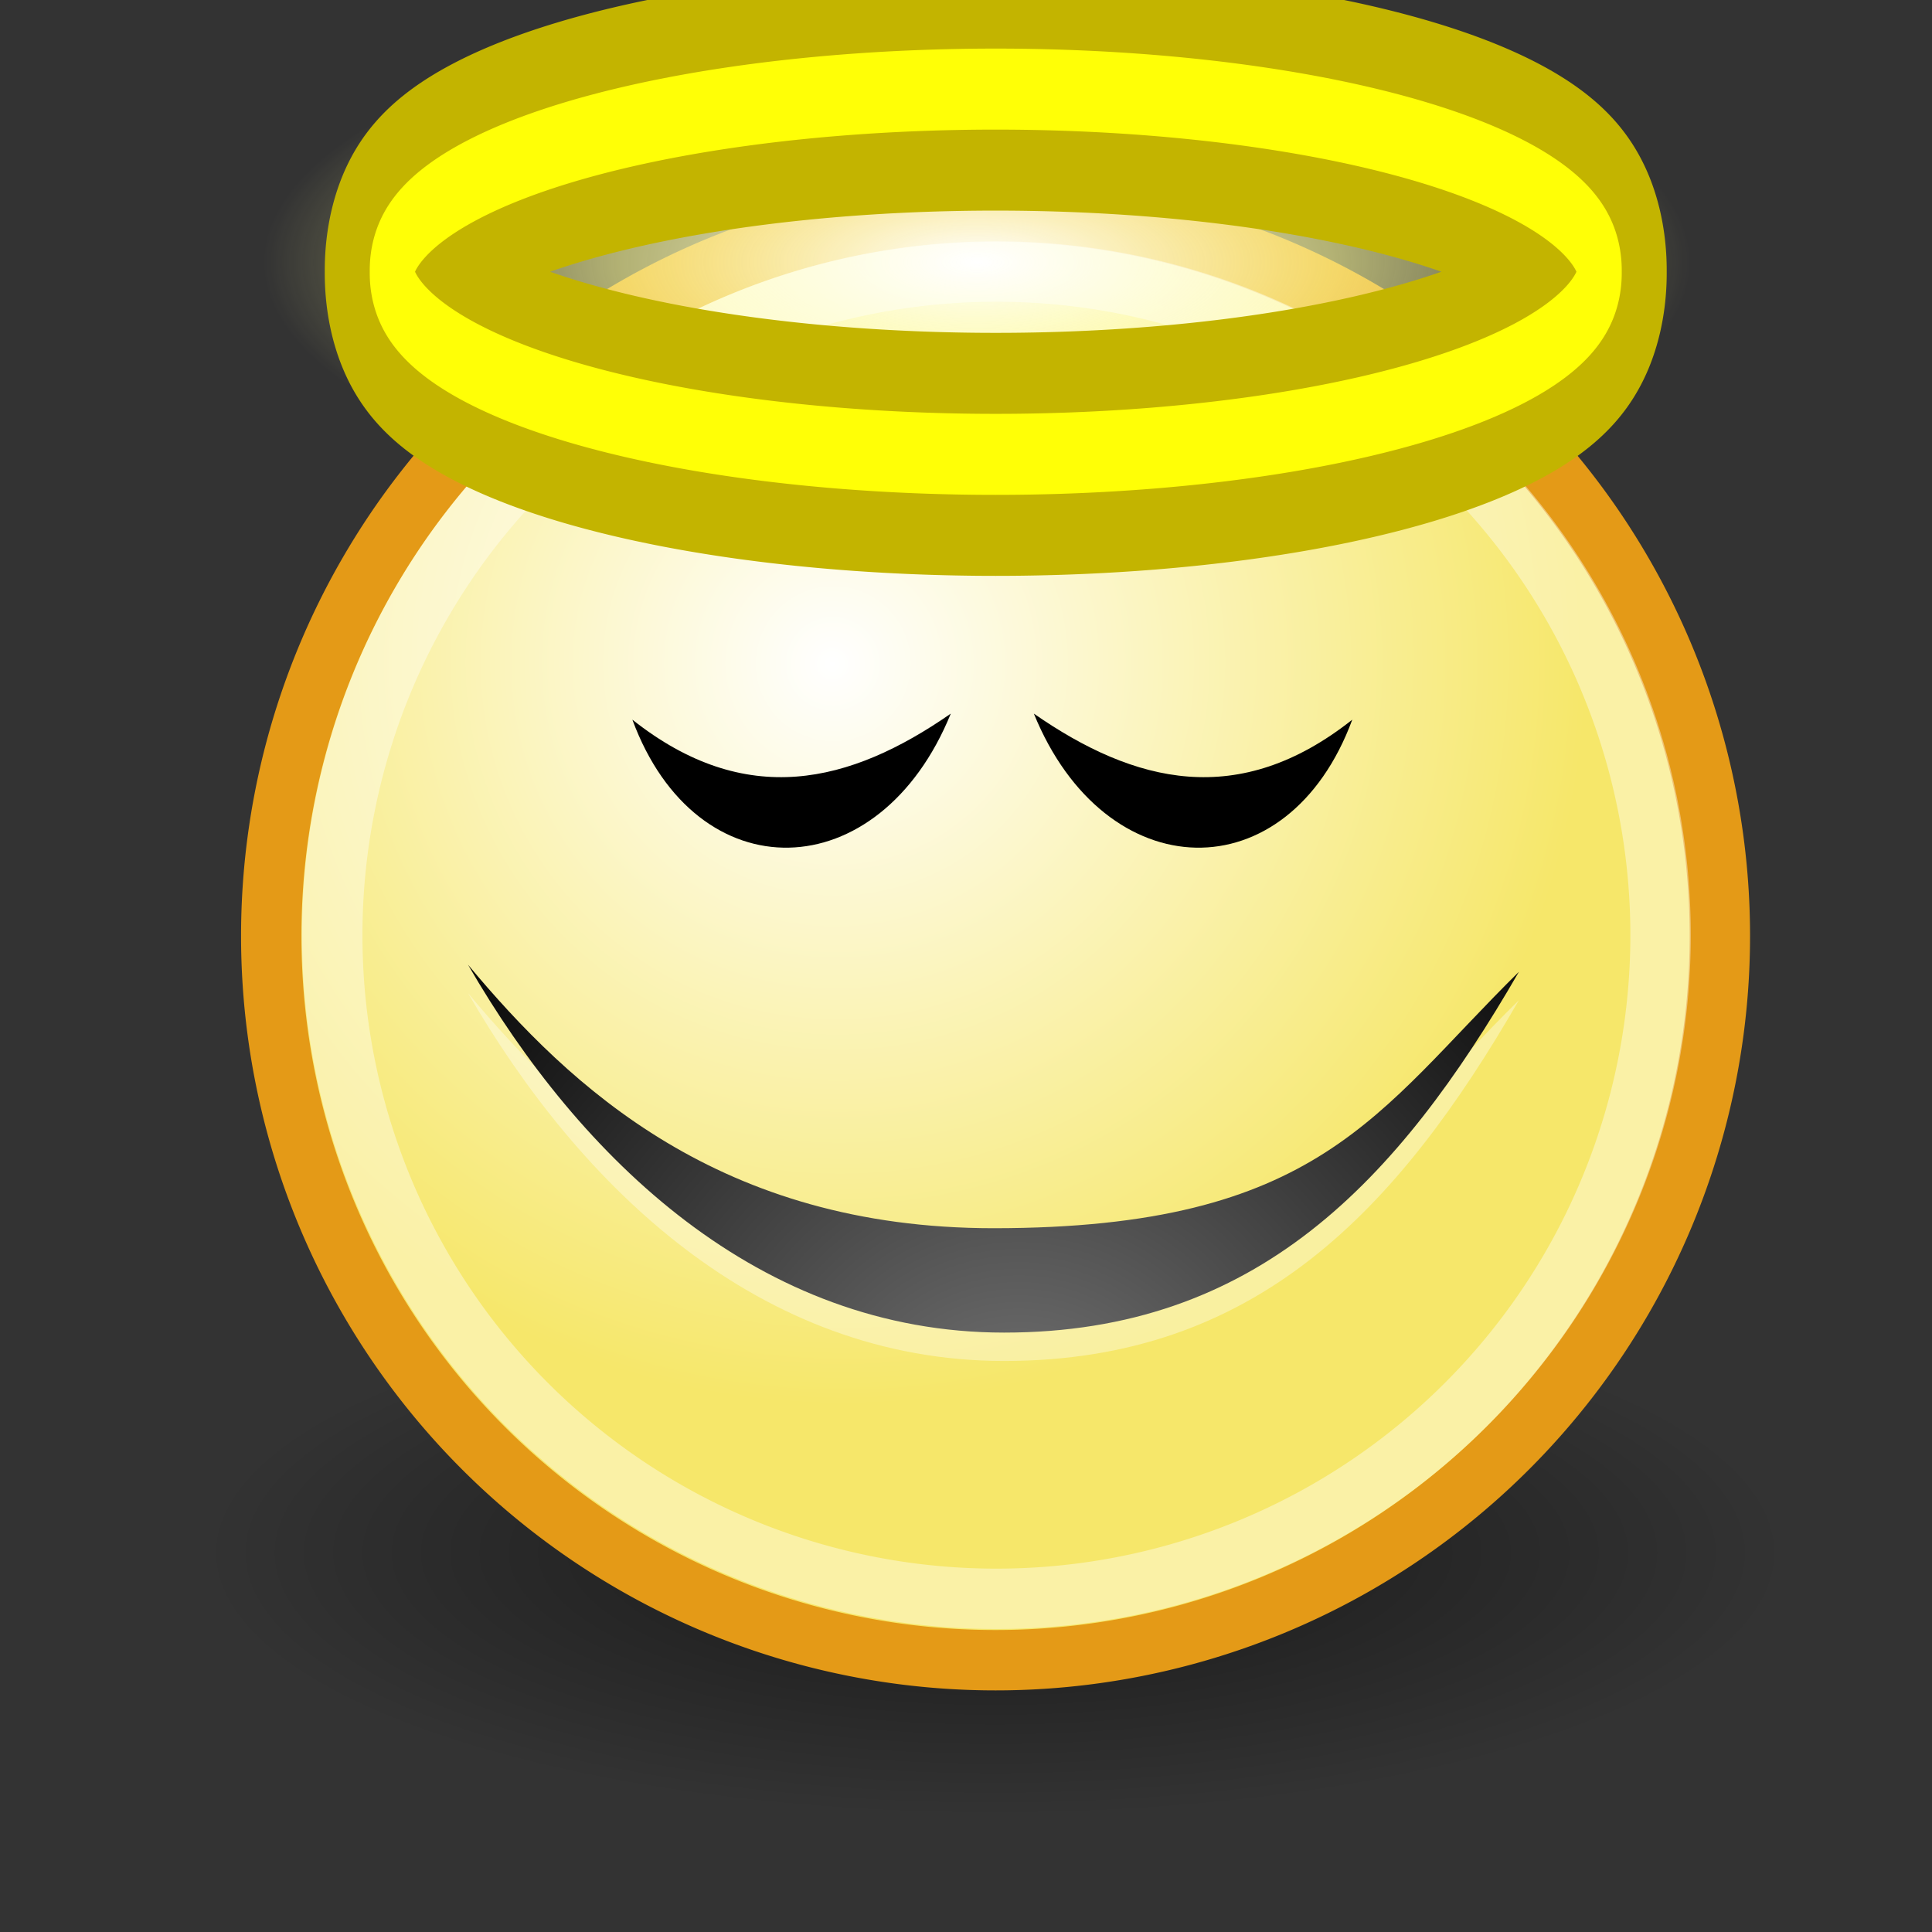 <?xml version="1.0" encoding="UTF-8" standalone="no"?>
<!-- Created with Inkscape (http://www.inkscape.org/) -->
<svg
   xmlns:dc="http://purl.org/dc/elements/1.1/"
   xmlns:cc="http://web.resource.org/cc/"
   xmlns:rdf="http://www.w3.org/1999/02/22-rdf-syntax-ns#"
   xmlns:svg="http://www.w3.org/2000/svg"
   xmlns="http://www.w3.org/2000/svg"
   xmlns:xlink="http://www.w3.org/1999/xlink"
   xmlns:sodipodi="http://sodipodi.sourceforge.net/DTD/sodipodi-0.dtd"
   xmlns:inkscape="http://www.inkscape.org/namespaces/inkscape"
   sodipodi:docname="face-angel.svg"
   sodipodi:docbase="/home/lapo/Desktop/tango-icon-theme/32x32/emotes"
   inkscape:version="0.43+devel"
   sodipodi:version="0.32"
   id="svg4376"
   height="32"
   width="32"
   version="1.0"
   inkscape:output_extension="org.inkscape.output.svg.inkscape">
  <rect width="100%" height="100%" fill="#333333" stroke="none"/>
  <defs
     id="defs3">
    <linearGradient
       id="linearGradient3179">
      <stop
         style="stop-color:#ffffff;stop-opacity:1;"
         offset="0"
         id="stop3181" />
      <stop
         style="stop-color:#f6e76a;stop-opacity:1;"
         offset="1"
         id="stop3185" />
    </linearGradient>
    <linearGradient
       id="linearGradient3451">
      <stop
         style="stop-color:#ffffff;stop-opacity:1;"
         offset="0"
         id="stop3453" />
      <stop
         id="stop4936"
         offset="0.5"
         style="stop-color:#fefc9a;stop-opacity:0.629;" />
      <stop
         style="stop-color:#fefc9a;stop-opacity:0;"
         offset="1"
         id="stop3455" />
    </linearGradient>
    <radialGradient
       gradientTransform="matrix(1.25,0,0,1.25,-6.479,-13.372)"
       id="aigrd2"
       cx="25.053"
       cy="39.593"
       r="15.757"
       fx="25.053"
       fy="39.593"
       gradientUnits="userSpaceOnUse">
      <stop
         offset="0"
         style="stop-color:#777777;stop-opacity:1;"
         id="stop8602" />
      <stop
         offset="1"
         style="stop-color:#000000"
         id="stop8604" />
    </radialGradient>
    <linearGradient
       id="linearGradient4565"
       inkscape:collect="always">
      <stop
         id="stop4567"
         offset="0"
         style="stop-color:#000000;stop-opacity:1;" />
      <stop
         id="stop4569"
         offset="1"
         style="stop-color:#000000;stop-opacity:0;" />
    </linearGradient>
    <radialGradient
       inkscape:collect="always"
       xlink:href="#linearGradient4565"
       id="radialGradient2819"
       gradientUnits="userSpaceOnUse"
       gradientTransform="matrix(1,0,0,0.333,0,25.714)"
       cx="24.714"
       cy="38.571"
       fx="24.714"
       fy="38.571"
       r="19.714" />
    <radialGradient
       inkscape:collect="always"
       xlink:href="#linearGradient3451"
       id="radialGradient2823"
       gradientUnits="userSpaceOnUse"
       gradientTransform="matrix(1,0,0,0.167,0,8.71)"
       cx="25.128"
       cy="10.452"
       fx="25.128"
       fy="10.452"
       r="15.077" />
    <radialGradient
       inkscape:collect="always"
       xlink:href="#aigrd2"
       id="radialGradient2833"
       gradientUnits="userSpaceOnUse"
       gradientTransform="matrix(0.831,0,0,0.831,-3.946,-8.752)"
       cx="25.053"
       cy="39.593"
       fx="25.053"
       fy="39.593"
       r="15.757" />
    <radialGradient
       inkscape:collect="always"
       xlink:href="#linearGradient3179"
       id="radialGradient2842"
       gradientUnits="userSpaceOnUse"
       cx="29.288"
       cy="15.721"
       fx="29.158"
       fy="15.756"
       r="8.902" />
  </defs>
  <sodipodi:namedview
     inkscape:window-y="330"
     inkscape:window-x="236"
     inkscape:window-height="614"
     inkscape:window-width="1034"
     inkscape:showpageshadow="false"
     inkscape:document-units="px"
     inkscape:grid-bbox="true"
     showgrid="false"
     inkscape:current-layer="layer1"
     inkscape:cy="16.575512"
     inkscape:cx="24.290678"
     inkscape:zoom="1"
     inkscape:pageshadow="2"
     inkscape:pageopacity="0.0"
     borderopacity="1"
     bordercolor="#666"
     pagecolor="#ffffff"
     id="base"
     fill="#edd400"
     width="32px"
     height="32px"
     showborder="false" />
  <g
     inkscape:groupmode="layer"
     inkscape:label="Layer 1"
     id="layer1">
    <path
       d="M 44.429 38.571 A 19.714 6.571 0 1 1  5,38.571 A 19.714 6.571 0 1 1  44.429 38.571 z"
       sodipodi:ry="6.5714288"
       sodipodi:rx="19.714285"
       sodipodi:cy="38.57143"
       sodipodi:cx="24.714285"
       id="path4563"
       style="opacity:0.532;color:black;fill:url(#radialGradient2819);fill-opacity:1;fill-rule:evenodd;stroke:none;stroke-width:0.405;stroke-linecap:round;stroke-linejoin:round;marker:none;marker-start:none;marker-mid:none;marker-end:none;stroke-miterlimit:4;stroke-dasharray:none;stroke-dashoffset:0;stroke-opacity:1;visibility:visible;display:inline;overflow:visible"
       sodipodi:type="arc"
       transform="scale(0.667,0.667)" />
    <path
       transform="matrix(1.385,0,0,1.385,-26.602,-10.826)"
       d="M 39.775 19.009 A 8.662 8.662 0 1 1  22.451,19.009 A 8.662 8.662 0 1 1  39.775 19.009 z"
       sodipodi:ry="8.6620579"
       sodipodi:rx="8.6620579"
       sodipodi:cy="19.008621"
       sodipodi:cx="31.112698"
       id="path4320"
       style="color:black;fill:url(#radialGradient2842);fill-opacity:1;fill-rule:evenodd;stroke:#e49a17;stroke-width:0.722;stroke-linecap:round;stroke-linejoin:round;marker:none;marker-start:none;marker-mid:none;marker-end:none;stroke-miterlimit:4;stroke-dasharray:none;stroke-dashoffset:0;stroke-opacity:1;visibility:visible;display:inline;overflow:visible"
       sodipodi:type="arc" />
    <path
       transform="matrix(0.784,0,0,1.721,-3.52,-13.652)"
       d="M 40.204 10.452 A 15.077 2.513 0 1 1  10.051,10.452 A 15.077 2.513 0 1 1  40.204 10.452 z"
       sodipodi:ry="2.5127776"
       sodipodi:rx="15.076666"
       sodipodi:cy="10.451922"
       sodipodi:cx="25.127777"
       id="path3423"
       style="color:black;fill:url(#radialGradient2823);fill-opacity:1;fill-rule:nonzero;stroke:none;stroke-width:2.002;stroke-linecap:butt;stroke-linejoin:miter;marker:none;marker-start:none;marker-mid:none;marker-end:none;stroke-miterlimit:4;stroke-dasharray:none;stroke-dashoffset:0;stroke-opacity:1;visibility:visible;display:inline;overflow:visible"
       sodipodi:type="arc" />
    <path
       transform="matrix(1.27,0,0,1.269,-23.01,-8.633)"
       sodipodi:type="arc"
       style="opacity:0.4;color:black;fill:none;fill-opacity:1;fill-rule:evenodd;stroke:white;stroke-width:0.788;stroke-linecap:round;stroke-linejoin:round;marker:none;marker-start:none;marker-mid:none;marker-end:none;stroke-miterlimit:4;stroke-dasharray:none;stroke-dashoffset:0;stroke-opacity:1;visibility:visible;display:inline;overflow:visible"
       id="path4322"
       sodipodi:cx="31.112698"
       sodipodi:cy="19.008621"
       sodipodi:rx="8.6620579"
       sodipodi:ry="8.6620579"
       d="M 39.775 19.009 A 8.662 8.662 0 1 1  22.451,19.009 A 8.662 8.662 0 1 1  39.775 19.009 z" />
    <path
       sodipodi:nodetypes="czczc"
       id="path2659"
       d="M 25.158,16.566 C 23.152,20.039 20.807,22.542 16.631,22.542 C 12.575,22.542 9.605,19.657 7.752,16.449 C 9.447,18.48 11.93,20.813 16.455,20.813 C 21.862,20.813 22.807,18.881 25.158,16.566 z "
       style="opacity:0.36;color:black;fill:white;fill-opacity:1;fill-rule:nonzero;stroke:none;stroke-width:1;stroke-linecap:butt;stroke-linejoin:miter;marker:none;marker-start:none;marker-mid:none;marker-end:none;stroke-miterlimit:4;stroke-dasharray:none;stroke-dashoffset:0;stroke-opacity:1;visibility:visible;display:inline;overflow:visible" />
    <path
       style="fill:url(#radialGradient2833);fill-rule:nonzero;stroke:none;stroke-miterlimit:4"
       d="M 25.158,16.096 C 23.152,19.569 20.807,22.072 16.631,22.072 C 12.575,22.072 9.605,19.187 7.752,15.979 C 9.447,18.01 11.93,20.343 16.455,20.343 C 21.862,20.343 22.807,18.411 25.158,16.096 z "
       id="path8606"
       sodipodi:nodetypes="czczc" />
    <path
       sodipodi:type="arc"
       style="color:black;fill:none;fill-opacity:1;fill-rule:nonzero;stroke:#c3b400;stroke-width:3.371;stroke-linecap:butt;stroke-linejoin:miter;marker:none;marker-start:none;marker-mid:none;marker-end:none;stroke-miterlimit:4;stroke-dasharray:none;stroke-dashoffset:0;stroke-opacity:1;visibility:visible;display:inline;overflow:visible"
       id="path1453"
       sodipodi:cx="25.127777"
       sodipodi:cy="10.451922"
       sodipodi:rx="15.076666"
       sodipodi:ry="2.5127776"
       d="M 40.204 10.452 A 15.077 2.513 0 1 1  10.051,10.452 A 15.077 2.513 0 1 1  40.204 10.452 z"
       transform="matrix(0.663,0,0,1.194,-0.167,-7.979)" />
    <path
       transform="matrix(0.663,0,0,1.194,-0.167,-7.979)"
       d="M 40.204 10.452 A 15.077 2.513 0 1 1  10.051,10.452 A 15.077 2.513 0 1 1  40.204 10.452 z"
       sodipodi:ry="2.5127776"
       sodipodi:rx="15.076666"
       sodipodi:cy="10.451922"
       sodipodi:cx="25.127777"
       id="path2472"
       style="color:black;fill:none;fill-opacity:1;fill-rule:nonzero;stroke:#ffff06;stroke-width:1.124;stroke-linecap:butt;stroke-linejoin:miter;marker:none;marker-start:none;marker-mid:none;marker-end:none;stroke-miterlimit:4;stroke-dasharray:none;stroke-dashoffset:0;stroke-opacity:1;visibility:visible;display:inline;overflow:visible"
       sodipodi:type="arc" />
    <path
       style="color:black;fill:black;fill-opacity:1;fill-rule:nonzero;stroke:none;stroke-width:1;stroke-linecap:butt;stroke-linejoin:miter;marker:none;marker-start:none;marker-mid:none;marker-end:none;stroke-miterlimit:4;stroke-dasharray:none;stroke-dashoffset:0;stroke-opacity:1;visibility:visible;display:inline;overflow:visible"
       d="M 17.124,11.82 C 18.307,14.725 21.333,14.801 22.398,11.92 C 20.52,13.408 18.793,12.979 17.124,11.82 z "
       id="path1336"
       sodipodi:nodetypes="ccc" />
    <path
       sodipodi:nodetypes="ccc"
       id="path1458"
       d="M 15.748,11.82 C 14.565,14.725 11.538,14.801 10.474,11.92 C 12.352,13.408 14.079,12.979 15.748,11.82 z "
       style="color:black;fill:black;fill-opacity:1;fill-rule:nonzero;stroke:none;stroke-width:1;stroke-linecap:butt;stroke-linejoin:miter;marker:none;marker-start:none;marker-mid:none;marker-end:none;stroke-miterlimit:4;stroke-dasharray:none;stroke-dashoffset:0;stroke-opacity:1;visibility:visible;display:inline;overflow:visible" />
  </g>
</svg>
